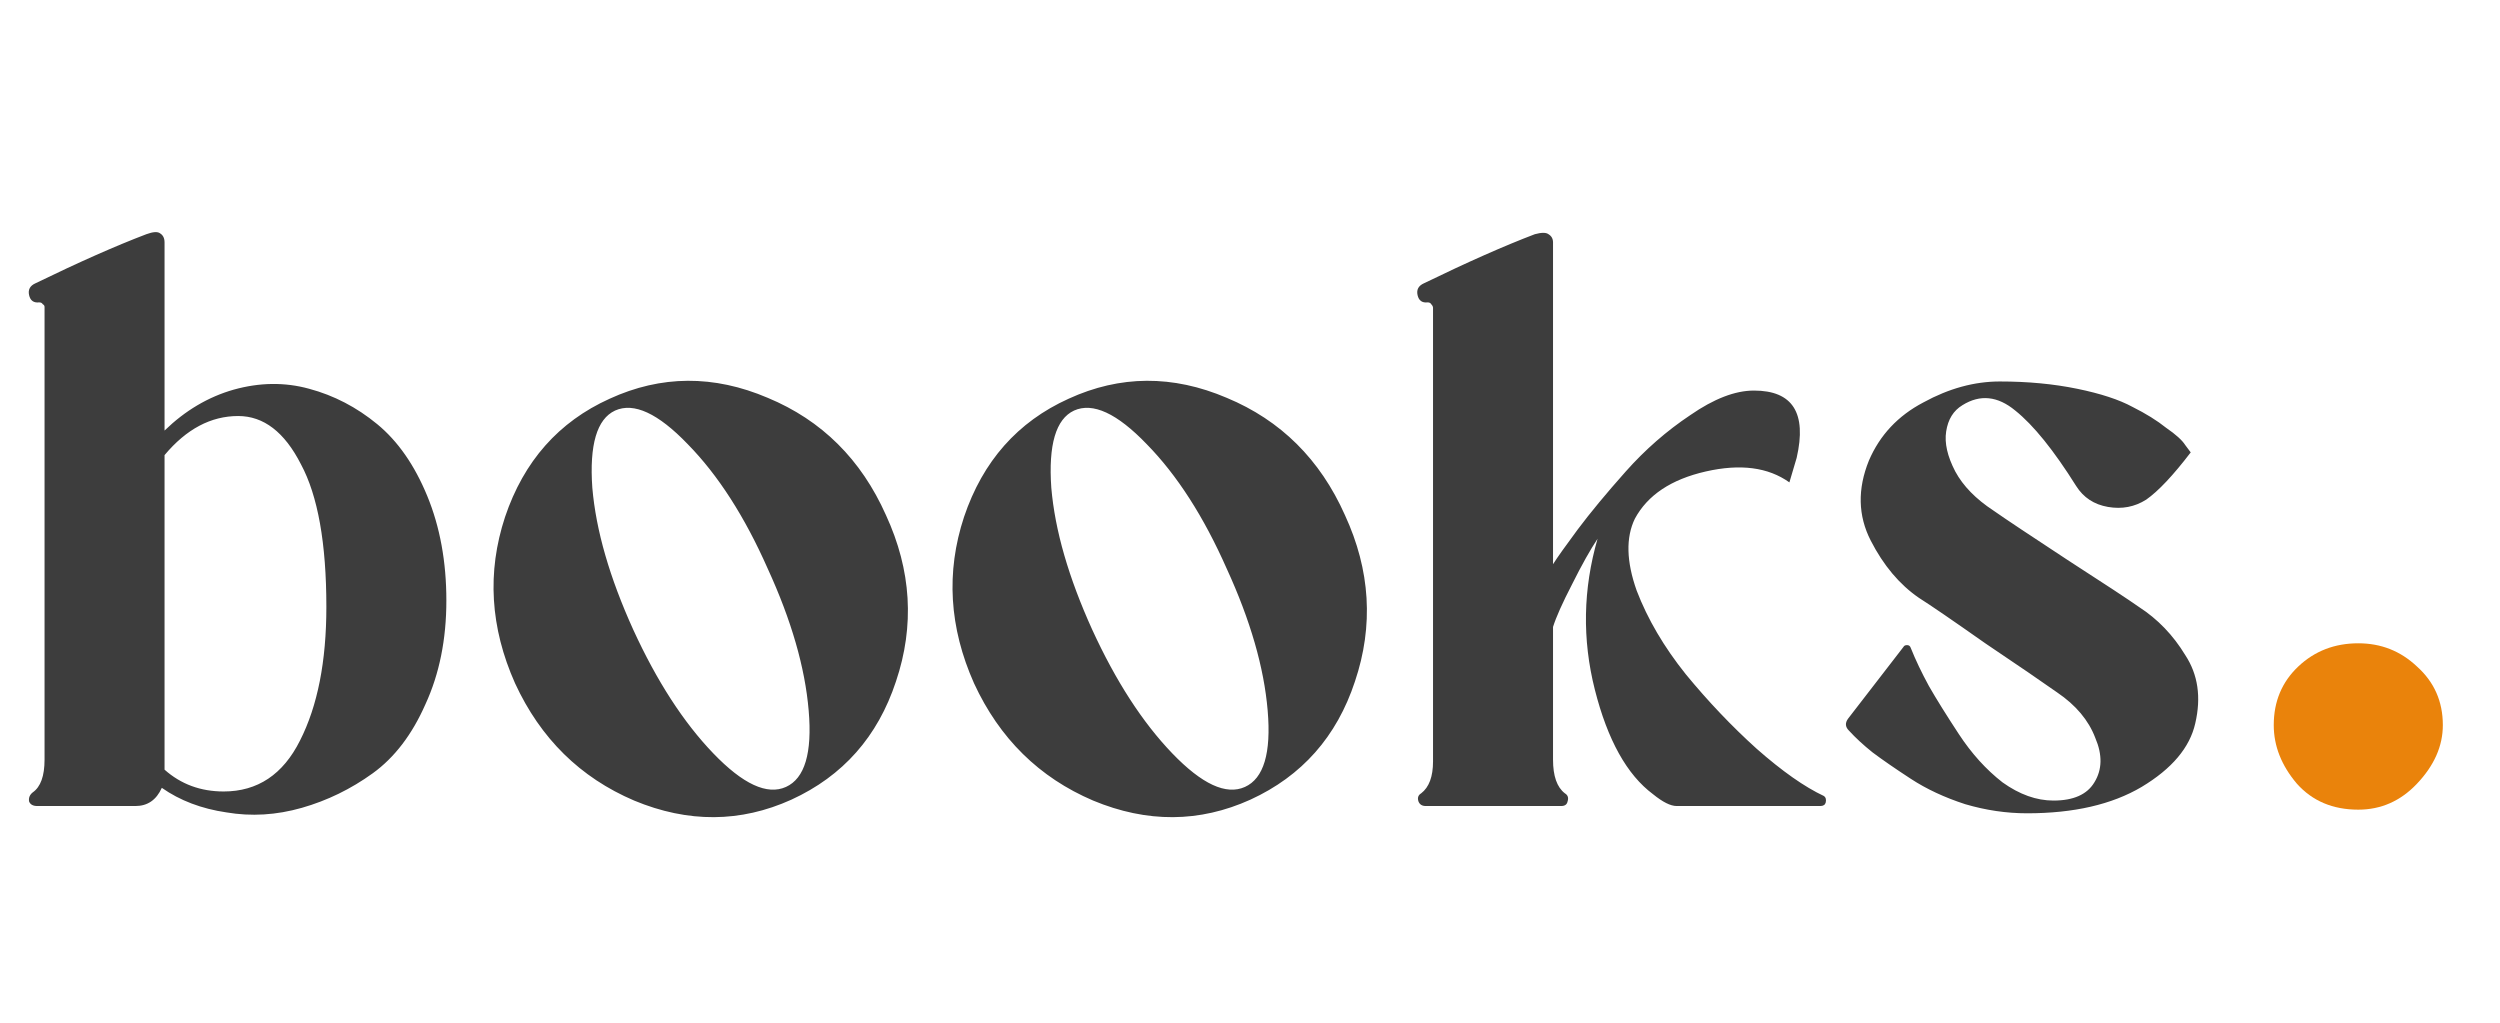 <svg width="176" height="72" viewBox="0 0 176 72" fill="none" xmlns="http://www.w3.org/2000/svg">
<path d="M11.584 30.312C13.035 28.904 14.656 27.944 16.448 27.432C18.283 26.92 20.053 26.899 21.76 27.368C23.509 27.837 25.109 28.669 26.56 29.864C28.011 31.059 29.184 32.744 30.08 34.92C30.976 37.096 31.424 39.549 31.424 42.28C31.424 45.011 30.933 47.443 29.952 49.576C29.013 51.709 27.776 53.331 26.24 54.44C24.704 55.549 23.04 56.36 21.248 56.872C19.456 57.384 17.685 57.491 15.936 57.192C14.187 56.936 12.672 56.36 11.392 55.464C11.008 56.317 10.389 56.744 9.536 56.744H2.624C2.325 56.744 2.133 56.637 2.048 56.424C2.005 56.168 2.091 55.955 2.304 55.784C2.859 55.4 3.136 54.632 3.136 53.48V21.928C3.136 21.8 3.136 21.693 3.136 21.608C3.136 21.523 3.093 21.459 3.008 21.416C2.965 21.331 2.88 21.288 2.752 21.288C2.368 21.331 2.133 21.16 2.048 20.776C1.963 20.392 2.112 20.115 2.496 19.944C5.568 18.451 8.171 17.299 10.304 16.488C10.773 16.317 11.093 16.296 11.264 16.424C11.477 16.552 11.584 16.765 11.584 17.064V30.312ZM15.744 55.72C18.133 55.72 19.925 54.525 21.12 52.136C22.357 49.704 22.976 46.568 22.976 42.728C22.976 38.248 22.379 34.899 21.184 32.68C20.032 30.419 18.56 29.288 16.768 29.288C14.848 29.288 13.12 30.205 11.584 32.04V54.184C12.736 55.208 14.123 55.72 15.744 55.72ZM54.051 28.008C57.849 29.587 60.622 32.339 62.371 36.264C64.163 40.147 64.398 44.051 63.075 47.976C61.795 51.859 59.342 54.632 55.715 56.296C52.132 57.917 48.441 57.939 44.644 56.36C40.846 54.739 38.051 51.987 36.26 48.104C34.51 44.179 34.276 40.275 35.556 36.392C36.878 32.467 39.331 29.693 42.916 28.072C46.542 26.408 50.254 26.387 54.051 28.008ZM50.212 53.032C52.302 55.208 54.009 55.997 55.331 55.4C56.654 54.803 57.188 53.011 56.931 50.024C56.675 46.995 55.715 43.667 54.051 40.04C52.43 36.371 50.553 33.448 48.419 31.272C46.329 29.096 44.622 28.307 43.3 28.904C42.02 29.501 41.486 31.315 41.7 34.344C41.956 37.331 42.916 40.659 44.58 44.328C46.243 47.955 48.121 50.856 50.212 53.032ZM86.364 28.008C90.161 29.587 92.935 32.339 94.684 36.264C96.476 40.147 96.711 44.051 95.388 47.976C94.108 51.859 91.655 54.632 88.028 56.296C84.444 57.917 80.753 57.939 76.956 56.36C73.159 54.739 70.364 51.987 68.572 48.104C66.823 44.179 66.588 40.275 67.868 36.392C69.191 32.467 71.644 29.693 75.228 28.072C78.855 26.408 82.567 26.387 86.364 28.008ZM82.524 53.032C84.615 55.208 86.321 55.997 87.644 55.4C88.967 54.803 89.5 53.011 89.244 50.024C88.988 46.995 88.028 43.667 86.364 40.04C84.743 36.371 82.865 33.448 80.732 31.272C78.641 29.096 76.935 28.307 75.612 28.904C74.332 29.501 73.799 31.315 74.012 34.344C74.268 37.331 75.228 40.659 76.892 44.328C78.556 47.955 80.433 50.856 82.524 53.032ZM128.405 56.04C128.533 56.125 128.575 56.275 128.533 56.488C128.49 56.659 128.362 56.744 128.149 56.744H118.037C117.61 56.744 117.055 56.467 116.373 55.912C114.538 54.547 113.173 52.093 112.277 48.552C111.381 45.011 111.445 41.469 112.469 37.928C111.957 38.696 111.359 39.763 110.677 41.128C109.994 42.451 109.546 43.453 109.333 44.136V53.48C109.333 54.632 109.61 55.421 110.165 55.848C110.378 55.976 110.442 56.168 110.357 56.424C110.314 56.637 110.165 56.744 109.909 56.744H100.373C100.117 56.744 99.946 56.637 99.861 56.424C99.775 56.168 99.839 55.976 100.053 55.848C100.607 55.421 100.885 54.675 100.885 53.608V21.928C100.885 21.8 100.885 21.715 100.885 21.672C100.885 21.587 100.842 21.501 100.757 21.416C100.714 21.331 100.629 21.288 100.501 21.288C100.117 21.331 99.882 21.16 99.796 20.776C99.711 20.392 99.861 20.115 100.245 19.944C103.317 18.451 105.919 17.299 108.053 16.488C108.522 16.36 108.842 16.36 109.013 16.488C109.226 16.616 109.333 16.808 109.333 17.064V39.72C109.631 39.251 110.207 38.44 111.061 37.288C111.957 36.093 113.087 34.728 114.453 33.192C115.818 31.656 117.333 30.333 118.997 29.224C120.661 28.072 122.154 27.496 123.477 27.496C126.207 27.496 127.21 29.075 126.485 32.232C126.143 33.384 125.973 33.96 125.973 33.96C124.479 32.893 122.517 32.637 120.085 33.192C117.653 33.747 115.989 34.856 115.093 36.52C114.453 37.843 114.495 39.528 115.221 41.576C115.989 43.581 117.141 45.544 118.677 47.464C120.255 49.384 121.919 51.133 123.669 52.712C125.461 54.291 127.039 55.4 128.405 56.04ZM150.579 42.728C151.901 43.581 152.989 44.712 153.843 46.12C154.739 47.485 154.973 49.085 154.547 50.92C154.163 52.627 152.904 54.12 150.771 55.4C148.68 56.637 145.992 57.256 142.707 57.256C141.256 57.256 139.805 57.043 138.355 56.616C136.904 56.147 135.624 55.549 134.515 54.824C133.405 54.099 132.509 53.48 131.827 52.968C131.187 52.456 130.632 51.944 130.163 51.432C129.907 51.176 129.885 50.899 130.099 50.6L134.003 45.544C134.045 45.459 134.131 45.416 134.259 45.416C134.387 45.416 134.472 45.48 134.515 45.608C134.856 46.461 135.283 47.357 135.795 48.296C136.307 49.192 137.011 50.323 137.907 51.688C138.803 53.053 139.827 54.184 140.979 55.08C142.173 55.933 143.368 56.36 144.562 56.36C145.971 56.36 146.931 55.933 147.443 55.08C147.997 54.184 148.019 53.139 147.507 51.944C147.037 50.707 146.141 49.64 144.819 48.744C143.795 48.019 142.109 46.867 139.763 45.288C137.459 43.667 135.901 42.6 135.091 42.088C133.725 41.149 132.595 39.805 131.699 38.056C130.803 36.307 130.76 34.429 131.571 32.424C132.339 30.632 133.619 29.267 135.411 28.328C137.203 27.347 138.995 26.856 140.787 26.856C142.749 26.856 144.563 27.027 146.227 27.368C147.891 27.709 149.192 28.136 150.131 28.648C151.069 29.117 151.859 29.608 152.499 30.12C153.181 30.589 153.629 30.995 153.843 31.336L154.227 31.848C152.989 33.469 151.944 34.579 151.091 35.176C150.28 35.688 149.384 35.859 148.403 35.688C147.421 35.517 146.675 35.027 146.163 34.216C144.584 31.699 143.155 29.928 141.875 28.904C140.637 27.88 139.4 27.752 138.163 28.52C137.523 28.904 137.139 29.523 137.01 30.376C136.883 31.187 137.096 32.125 137.651 33.192C138.205 34.216 139.101 35.133 140.339 35.944C141.192 36.541 142.92 37.693 145.523 39.4C148.168 41.107 149.853 42.216 150.579 42.728Z" fill="#3D3D3D"/>
<path d="M166.024 45.288C167.624 45.288 169 45.832 170.152 46.92C171.368 48.008 171.976 49.384 171.976 51.048C171.976 52.52 171.368 53.896 170.152 55.176C169 56.392 167.624 57 166.024 57C164.232 57 162.792 56.392 161.704 55.176C160.616 53.896 160.072 52.52 160.072 51.048C160.072 49.384 160.648 48.008 161.8 46.92C162.952 45.832 164.36 45.288 166.024 45.288Z" fill="#EA830B"/>
</svg>
